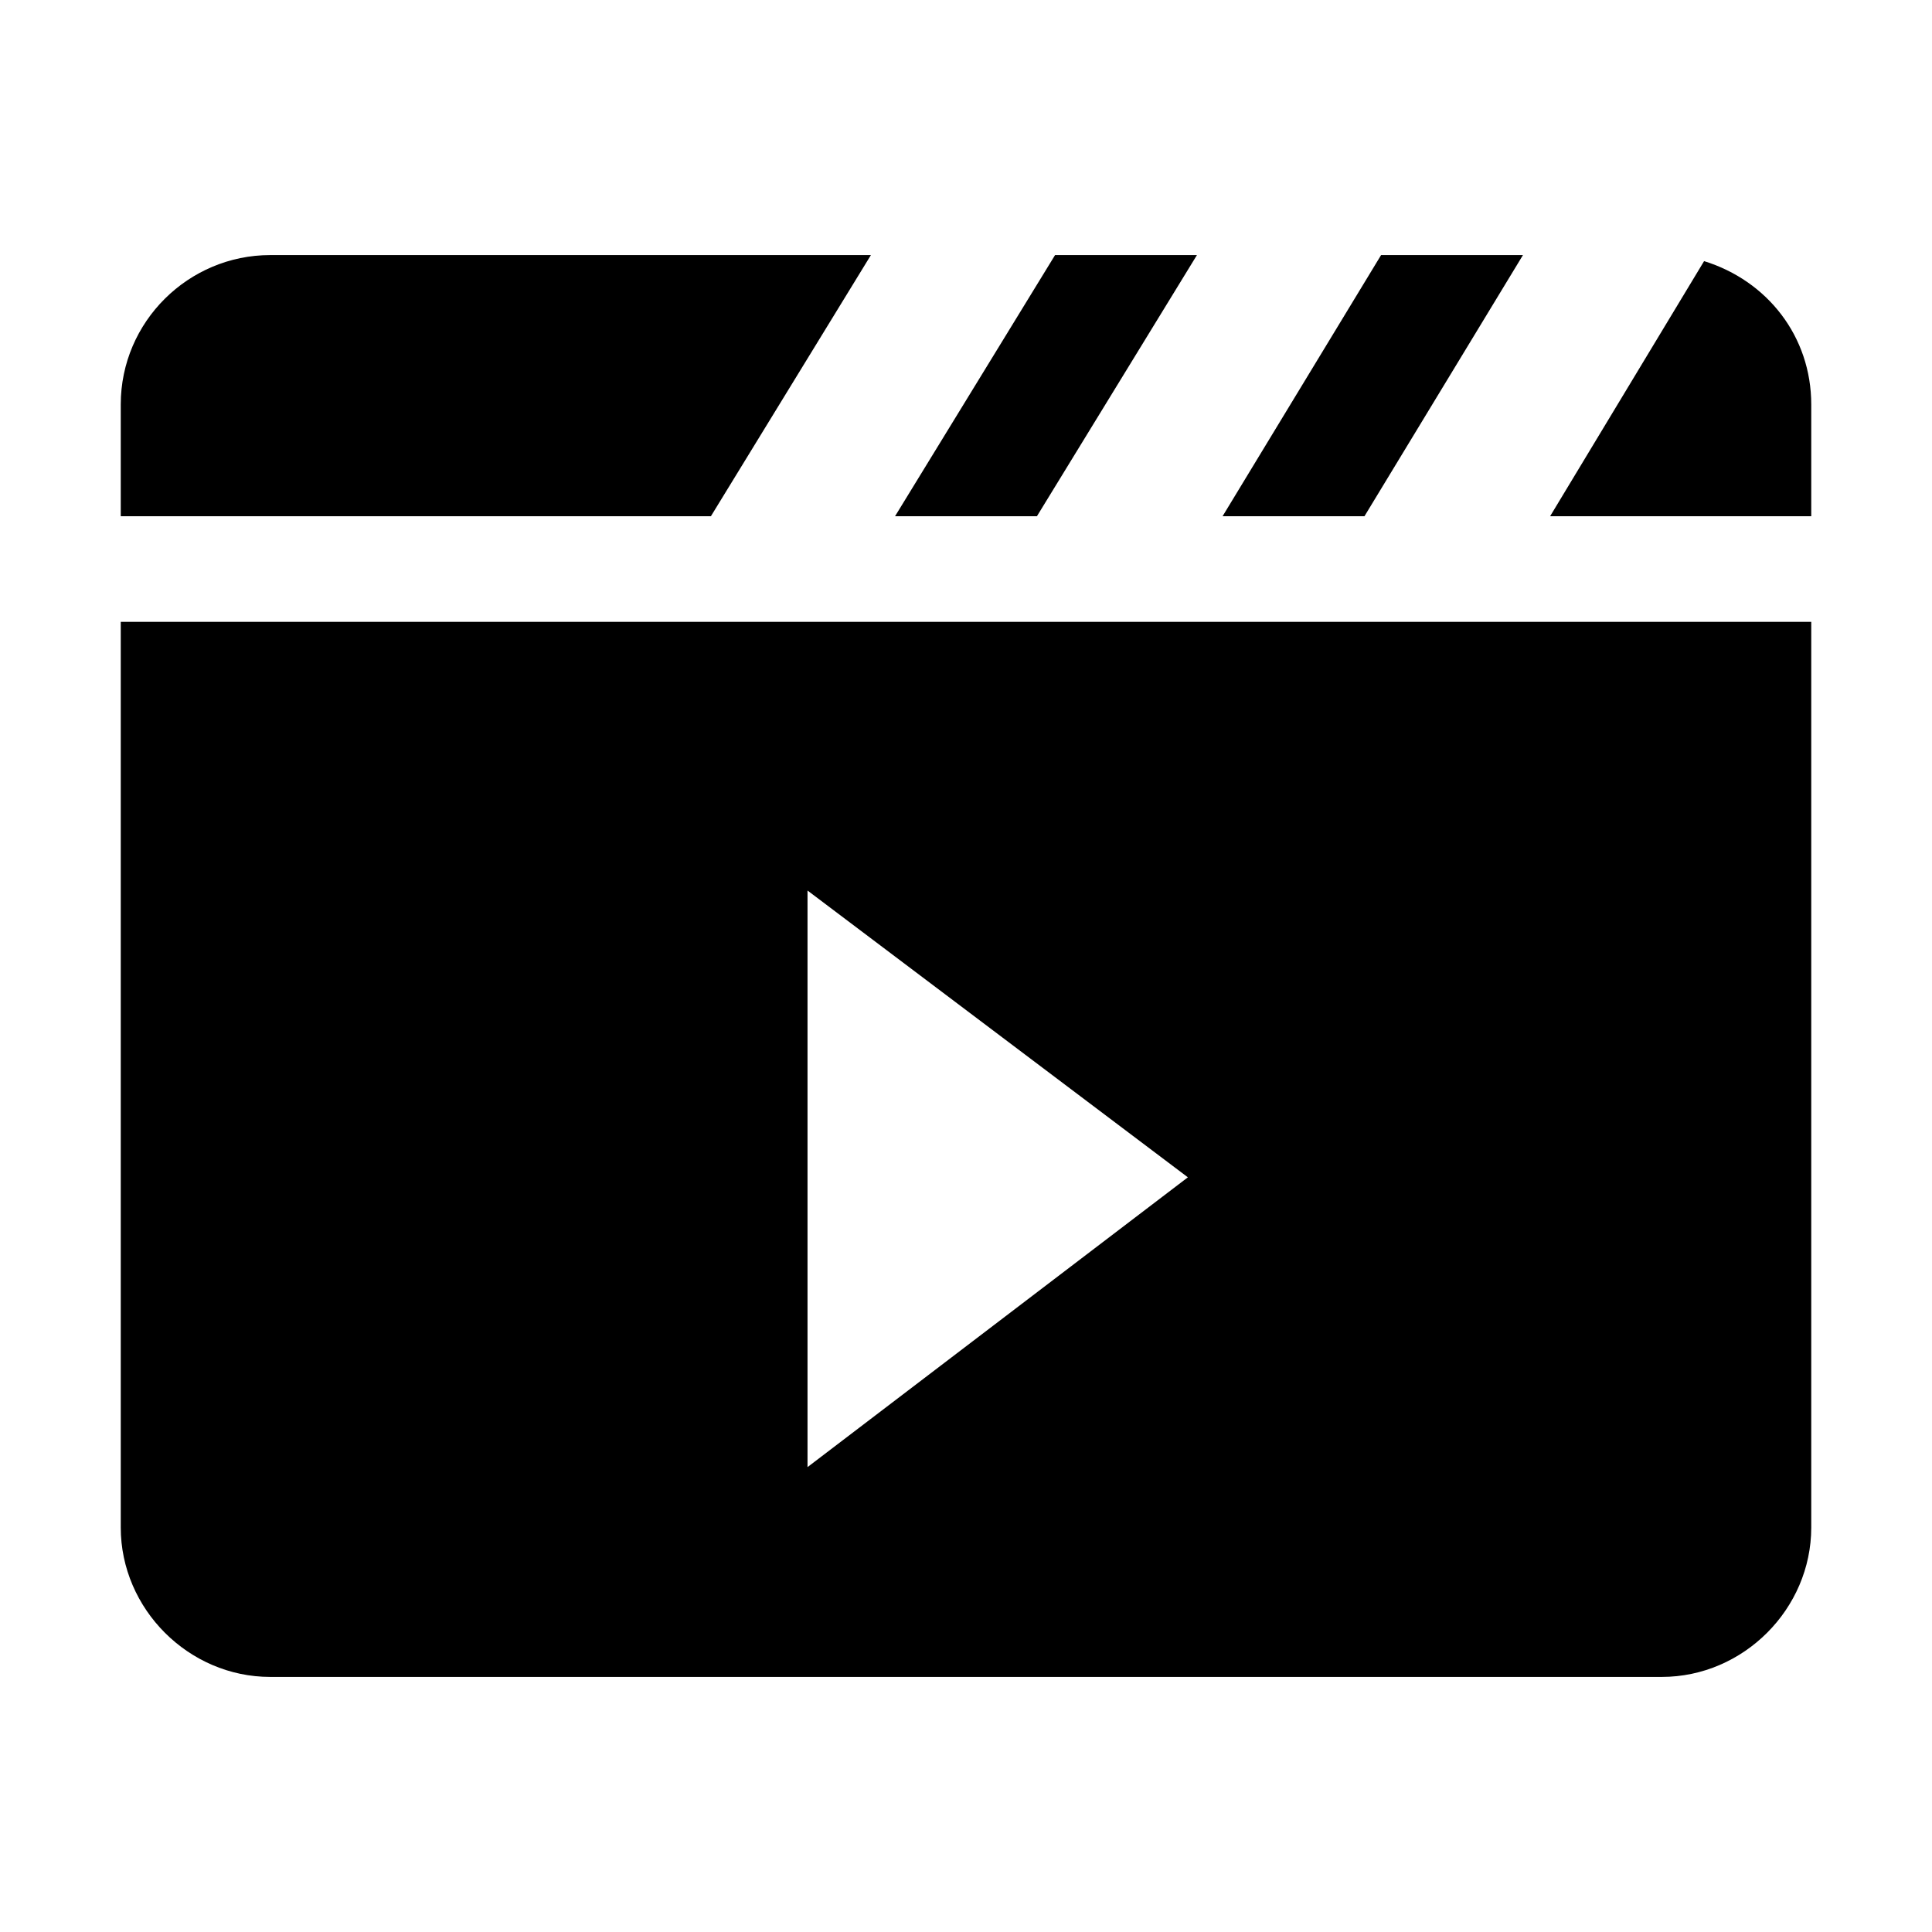 <?xml version="1.0" encoding="utf-8"?>
<!-- Generator: Adobe Illustrator 28.3.0, SVG Export Plug-In . SVG Version: 6.00 Build 0)  -->
<svg version="1.1" id="Layer_1" xmlns="http://www.w3.org/2000/svg" xmlns:xlink="http://www.w3.org/1999/xlink" x="0px" y="0px"
	 viewBox="0 0 128 128" style="enable-background:new 0 0 128 128;" xml:space="preserve">
<path id="icon" style="fill-rule:evenodd;clip-rule:evenodd;fill:currentColor" d="M17.9,16.9h39.8L47.1,34.2H8v-7.4C8,21.3,12.5,16.9,17.9,16.9z M69.9,16.9h9.4L68.7,34.2h-9.4L69.9,16.9z
	 M91.5,16.9h9.4L90.4,34.2H81L91.5,16.9z M112.9,17.3c4.2,1.3,7.1,5,7.1,9.5v7.4h-17.3L112.9,17.3z M120,41.2v60
	c0,5.4-4.5,9.9-9.9,9.9H17.9c-5.4,0-9.9-4.5-9.9-9.9v-60H120z M53.5,97.2L78.7,78L53.5,59V97.2z"/>
</svg>
